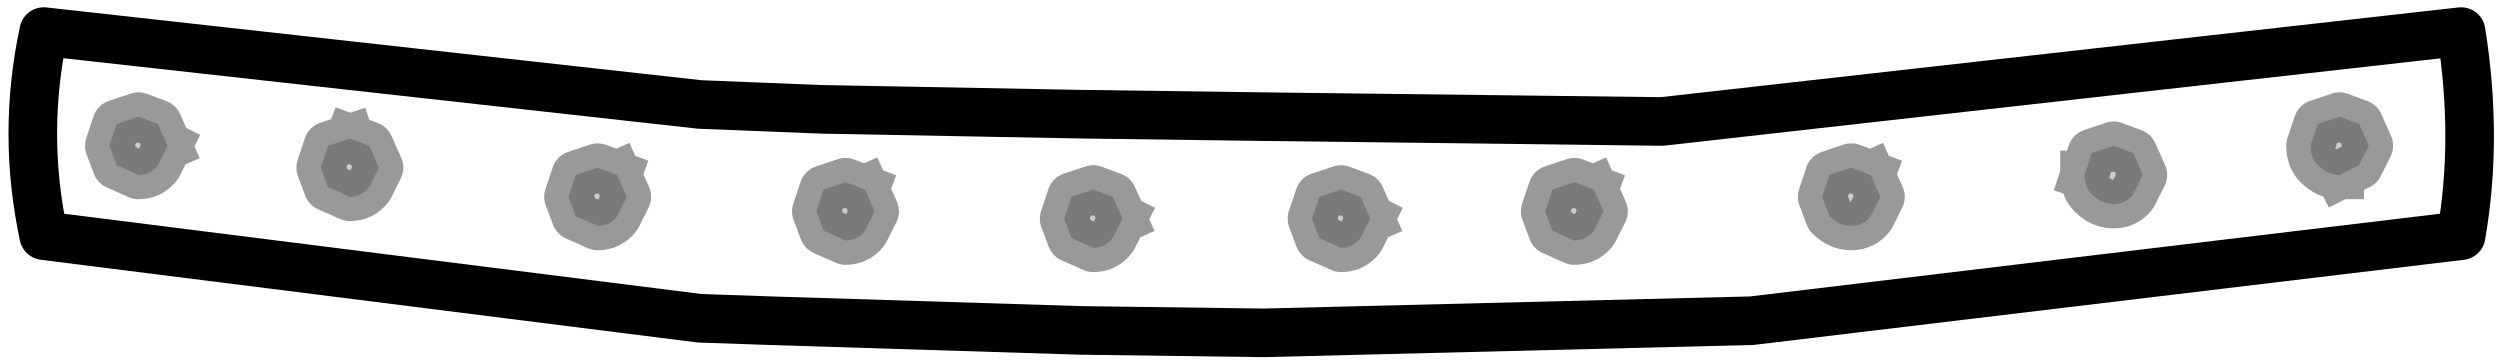 <?xml version="1.0" encoding="UTF-8" standalone="no"?>
<svg xmlns:xlink="http://www.w3.org/1999/xlink" height="7.5px" width="51.45px" xmlns="http://www.w3.org/2000/svg">
  <g transform="matrix(1.0, 0.0, 0.0, 1.0, 25.75, 4.05)">
    <path d="M-3.5 -1.7 L0.2 -1.65 8.45 -1.55 24.9 -3.4 Q25.25 -1.2 24.9 0.8 L10.3 2.55 0.25 2.8 -3.5 2.75 -9.9 2.55 -11.35 2.5 -24.85 0.8 Q-25.3 -1.3 -24.85 -3.4 L-11.35 -1.9 -8.85 -1.8 -3.5 -1.7 -3.5 2.75 -3.5 -1.7 M-11.35 -1.9 L-11.35 2.5 -11.35 -1.9" fill="#ffffff" fill-opacity="0.0" fill-rule="evenodd" stroke="none"/>
    <path d="M-3.5 -1.7 L0.2 -1.65 8.45 -1.55 24.9 -3.4 Q25.25 -1.2 24.9 0.8 L10.3 2.55 0.25 2.8 -3.5 2.75 -9.9 2.55 -11.35 2.5 -24.85 0.8 Q-25.3 -1.3 -24.85 -3.4 L-11.35 -1.9 -8.85 -1.8 -3.5 -1.7 Z" fill="none" stroke="#000000" stroke-linecap="square" stroke-linejoin="round" stroke-width="1.0"/>
    <path d="M7.05 -0.15 L7.25 0.3 7.05 0.7 Q6.9 0.9 6.65 0.9 L6.2 0.7 6.05 0.3 6.2 -0.15 6.65 -0.3 7.05 -0.15 M12.75 -0.45 L12.95 0.0 12.75 0.4 Q12.6 0.6 12.35 0.6 12.1 0.6 11.9 0.4 L11.75 0.0 11.9 -0.45 12.35 -0.6 12.75 -0.45 M17.15 -0.45 L17.3 -0.9 17.75 -1.05 18.15 -0.9 18.35 -0.45 18.15 -0.05 Q18.0 0.15 17.75 0.15 17.5 0.15 17.3 -0.05 17.15 -0.2 17.15 -0.45 M22.4 -0.45 Q22.15 -0.45 21.95 -0.65 21.8 -0.8 21.8 -1.05 L21.95 -1.5 22.4 -1.65 22.8 -1.5 23.0 -1.05 22.8 -0.65 22.4 -0.45 M2.45 0.45 L2.25 0.85 Q2.1 1.05 1.85 1.05 L1.4 0.85 1.25 0.45 1.4 0.0 1.85 -0.15 2.25 0.0 2.45 0.45 M-22.3 -1.05 L-22.5 -0.65 Q-22.65 -0.45 -22.9 -0.45 L-23.35 -0.65 -23.5 -1.05 -23.35 -1.5 -22.9 -1.65 -22.5 -1.5 -22.3 -1.05 M-18.55 -1.2 L-18.15 -1.05 -17.95 -0.6 -18.15 -0.2 Q-18.3 0.0 -18.55 0.0 L-19.0 -0.2 -19.15 -0.6 -19.0 -1.05 -18.55 -1.2 M-13.05 -0.45 L-12.85 0.0 -13.05 0.4 Q-13.2 0.6 -13.45 0.6 L-13.9 0.4 -14.05 0.0 -13.9 -0.45 -13.45 -0.6 -13.05 -0.45 M-7.95 -0.15 L-7.75 0.3 -7.95 0.7 Q-8.1 0.9 -8.35 0.9 L-8.8 0.7 -8.95 0.3 -8.8 -0.15 -8.35 -0.3 -7.95 -0.15 M-2.65 0.45 L-2.85 0.85 Q-3.0 1.05 -3.25 1.05 L-3.7 0.85 -3.85 0.45 -3.7 0.0 -3.25 -0.15 -2.85 0.0 -2.65 0.45" fill="#000000" fill-opacity="0.2" fill-rule="evenodd" stroke="none"/>
    <path d="M7.05 -0.15 L7.25 0.3 7.05 0.7 Q6.9 0.9 6.65 0.9 L6.2 0.7 6.05 0.3 6.2 -0.15 6.65 -0.3 7.05 -0.15 M12.75 -0.45 L12.95 0.0 12.75 0.4 Q12.6 0.6 12.35 0.6 12.1 0.6 11.9 0.4 L11.75 0.0 11.9 -0.45 12.35 -0.6 12.75 -0.45 M17.15 -0.45 L17.3 -0.9 17.75 -1.05 18.15 -0.9 18.35 -0.45 18.15 -0.05 Q18.0 0.15 17.75 0.15 17.5 0.15 17.3 -0.05 17.15 -0.2 17.15 -0.45 M22.4 -0.45 Q22.15 -0.45 21.95 -0.65 21.8 -0.8 21.8 -1.05 L21.95 -1.5 22.4 -1.65 22.8 -1.5 23.0 -1.05 22.8 -0.65 22.4 -0.45 M2.45 0.45 L2.25 0.85 Q2.1 1.05 1.85 1.05 L1.4 0.85 1.25 0.45 1.4 0.0 1.85 -0.15 2.25 0.0 2.45 0.45 M-22.3 -1.05 L-22.5 -0.65 Q-22.65 -0.45 -22.9 -0.45 L-23.35 -0.65 -23.5 -1.05 -23.35 -1.5 -22.9 -1.65 -22.5 -1.5 -22.3 -1.05 M-18.55 -1.2 L-18.15 -1.05 -17.95 -0.6 -18.15 -0.2 Q-18.3 0.0 -18.55 0.0 L-19.0 -0.2 -19.15 -0.6 -19.0 -1.05 -18.55 -1.2 M-13.05 -0.45 L-12.85 0.0 -13.05 0.4 Q-13.2 0.6 -13.45 0.6 L-13.9 0.4 -14.05 0.0 -13.9 -0.45 -13.45 -0.6 -13.05 -0.45 M-7.95 -0.15 L-7.75 0.3 -7.95 0.7 Q-8.1 0.9 -8.35 0.9 L-8.8 0.7 -8.95 0.3 -8.8 -0.15 -8.35 -0.3 -7.95 -0.15 M-2.65 0.45 L-2.85 0.85 Q-3.0 1.05 -3.25 1.05 L-3.7 0.85 -3.85 0.45 -3.7 0.0 -3.25 -0.15 -2.85 0.0 -2.65 0.45" fill="none" stroke="#000000" stroke-linecap="square" stroke-linejoin="round" stroke-opacity="0.4" stroke-width="1.0"/>
  </g>
</svg>
